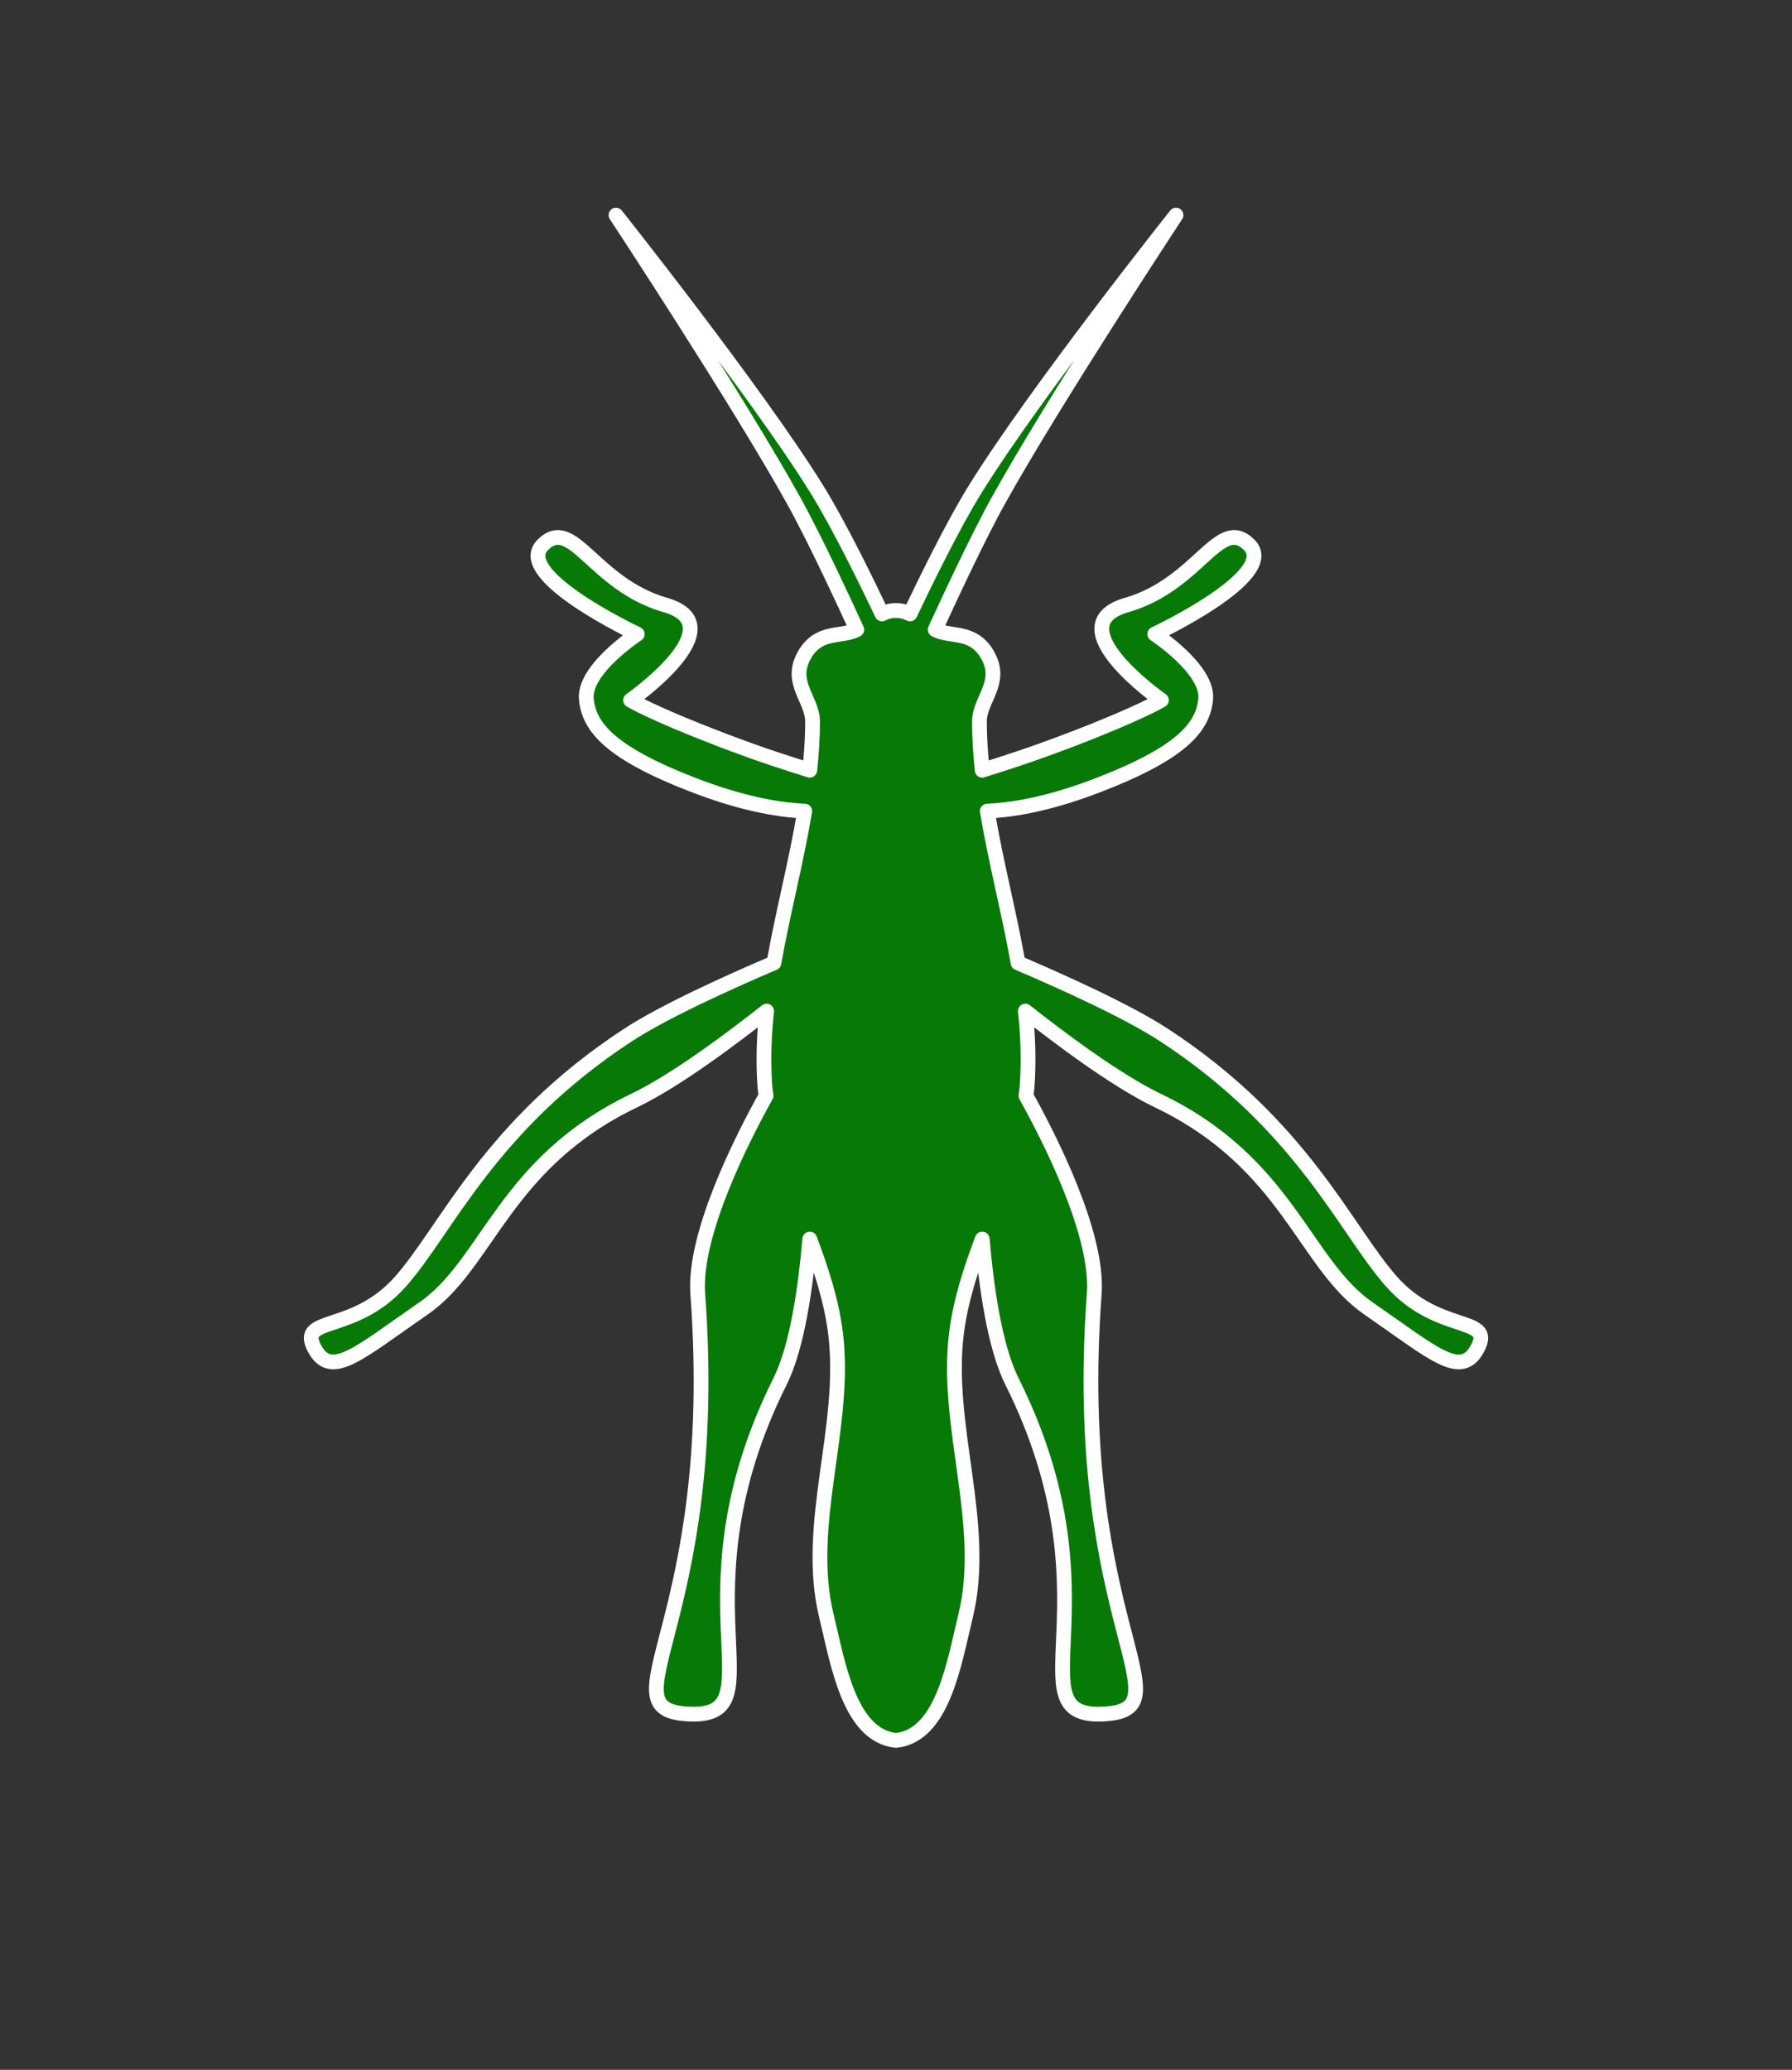 <?xml version="1.0" encoding="UTF-8" standalone="no"?>
<!-- Created with Inkscape (http://www.inkscape.org/) -->

<svg
   xmlns:osb="http://www.openswatchbook.org/uri/2009/osb"
   xmlns:dc="http://purl.org/dc/elements/1.1/"
   xmlns:cc="http://creativecommons.org/ns#"
   xmlns:rdf="http://www.w3.org/1999/02/22-rdf-syntax-ns#"
   xmlns:svg="http://www.w3.org/2000/svg"
   xmlns="http://www.w3.org/2000/svg"
   xmlns:xlink="http://www.w3.org/1999/xlink"
   xmlns:sodipodi="http://sodipodi.sourceforge.net/DTD/sodipodi-0.dtd"
   xmlns:inkscape="http://www.inkscape.org/namespaces/inkscape"
   width="100"
   height="115.47"
   id="svg2"
   version="1.1"
   inkscape:version="0.48.5 r10040"
   sodipodi:docname="grasshopper_black.svg">
  <rect width="100%" height="100%" fill="#333333" stroke="none"/>
  <defs
     id="defs4">
    <inkscape:path-effect
       effect="skeletal"
       id="path-effect13681"
       is_visible="true"
       pattern="M 0,5 C 0,2.24 2.24,0 5,0 7.76,0 10,2.24 10,5 10,7.76 7.76,10 5,10 2.24,10 0,7.76 0,5 z"
       copytype="single_stretched"
       prop_scale="1"
       scale_y_rel="false"
       spacing="0"
       normal_offset="0"
       tang_offset="0"
       prop_units="false"
       vertical_pattern="false"
       fuse_tolerance="0" />
    <inkscape:path-effect
       effect="skeletal"
       id="path-effect12794"
       is_visible="true"
       pattern="M 0,5 C 0,2.24 2.24,0 5,0 7.76,0 10,2.24 10,5 10,7.76 7.76,10 5,10 2.24,10 0,7.76 0,5 z"
       copytype="single_stretched"
       prop_scale="1"
       scale_y_rel="false"
       spacing="0"
       normal_offset="0"
       tang_offset="0"
       prop_units="false"
       vertical_pattern="false"
       fuse_tolerance="0" />
    <inkscape:path-effect
       effect="skeletal"
       id="path-effect12777"
       is_visible="true"
       pattern="M 0,5 C 0,2.24 2.24,0 5,0 7.76,0 10,2.24 10,5 10,7.76 7.76,10 5,10 2.24,10 0,7.76 0,5 z"
       copytype="single_stretched"
       prop_scale="1"
       scale_y_rel="false"
       spacing="0"
       normal_offset="0"
       tang_offset="0"
       prop_units="false"
       vertical_pattern="false"
       fuse_tolerance="0" />
    <inkscape:path-effect
       effect="skeletal"
       id="path-effect12773"
       is_visible="true"
       pattern="M 0,5 C 0,2.24 2.24,0 5,0 7.76,0 10,2.24 10,5 10,7.76 7.76,10 5,10 2.24,10 0,7.76 0,5 z"
       copytype="single_stretched"
       prop_scale="1"
       scale_y_rel="false"
       spacing="0"
       normal_offset="0"
       tang_offset="0"
       prop_units="false"
       vertical_pattern="false"
       fuse_tolerance="0" />
    <inkscape:path-effect
       effect="skeletal"
       id="path-effect12767"
       is_visible="true"
       pattern="M 0,5 C 0,2.24 2.24,0 5,0 7.76,0 10,2.24 10,5 10,7.76 7.76,10 5,10 2.24,10 0,7.76 0,5 z"
       copytype="single_stretched"
       prop_scale="1"
       scale_y_rel="false"
       spacing="0"
       normal_offset="0"
       tang_offset="0"
       prop_units="false"
       vertical_pattern="false"
       fuse_tolerance="0" />
    <inkscape:path-effect
       effect="skeletal"
       id="path-effect10911"
       is_visible="true"
       pattern="M 0,5 C 0,2.24 2.24,0 5,0 7.76,0 10,2.24 10,5 10,7.76 7.76,10 5,10 2.24,10 0,7.76 0,5 z"
       copytype="single_stretched"
       prop_scale="1"
       scale_y_rel="false"
       spacing="0"
       normal_offset="0"
       tang_offset="0"
       prop_units="false"
       vertical_pattern="false"
       fuse_tolerance="0" />
    <inkscape:path-effect
       effect="spiro"
       id="path-effect10909"
       is_visible="true" />
    <inkscape:path-effect
       effect="spiro"
       id="path-effect10905"
       is_visible="true" />
    <linearGradient
       id="linearGradient6309">
      <stop
         style="stop-color:#00ff00;stop-opacity:1;"
         offset="0"
         id="stop6311" />
      <stop
         style="stop-color:#00ff00;stop-opacity:0;"
         offset="1"
         id="stop6313" />
    </linearGradient>
    <linearGradient
       id="linearGradient6303"
       osb:paint="solid"
       gradientTransform="matrix(1.782,0,0,0.902,-51.018,3970.557)">
      <stop
         style="stop-color:#000000;stop-opacity:1;"
         offset="0"
         id="stop6305" />
    </linearGradient>
    <linearGradient
       inkscape:collect="always"
       xlink:href="#linearGradient6309"
       id="linearGradient6315"
       x1="16.018"
       y1="14.8"
       x2="53.446"
       y2="14.8"
       gradientUnits="userSpaceOnUse" />
    <linearGradient
       inkscape:collect="always"
       xlink:href="#linearGradient6309"
       id="linearGradient6327"
       gradientUnits="userSpaceOnUse"
       x1="16.018"
       y1="14.8"
       x2="53.446"
       y2="14.8" />
  </defs>
  <sodipodi:namedview
     id="base"
     pagecolor="#ffffff"
     bordercolor="#666666"
     borderopacity="1.0"
     inkscape:pageopacity="0.0"
     inkscape:pageshadow="2"
     inkscape:zoom="5.6568543"
     inkscape:cx="4.1390148"
     inkscape:cy="42.726051"
     inkscape:document-units="px"
     inkscape:current-layer="layer1"
     showgrid="false"
     showguides="true"
     inkscape:guide-bbox="true"
     inkscape:window-width="1920"
     inkscape:window-height="1028"
     inkscape:window-x="-8"
     inkscape:window-y="-8"
     inkscape:window-maximized="1">
    <sodipodi:guide
       orientation="-0.5,0.866"
       position="50,0"
       id="guide2985" />
    <sodipodi:guide
       orientation="0.5,0.866"
       position="50,0"
       id="guide10861" />
    <sodipodi:guide
       orientation="-0.5,0.866"
       position="50,115.47"
       id="guide10863" />
    <sodipodi:guide
       orientation="0.5,0.866"
       position="50,115.47"
       id="guide10865" />
    <sodipodi:guide
       orientation="1,0"
       position="50,0"
       id="guide10889" />
    <sodipodi:guide
       orientation="0,1"
       position="-50,57.735"
       id="guide10891" />
  </sodipodi:namedview>
  <g
     inkscape:label="Layer 1"
     inkscape:groupmode="layer"
     id="layer1"
     transform="translate(0,-1989.254)">
    <path
       style="fill:#008400;fill-opacity:0.862;fill-rule:evenodd;stroke:#ffffff;stroke-width:0.824;stroke-linecap:butt;stroke-linejoin:round;stroke-miterlimit:4;stroke-opacity:1;stroke-dashoffset:0"
       d="M 34.375 12 C 34.375 12 41.278 22.484 44.312 27.969 C 45.54 30.187 47.208 33.815 47.812 35.125 C 47.792 35.136 47.771 35.146 47.75 35.156 C 46.917 35.564 45.629 35.135 44.844 36.625 C 44.059 38.115 45.341 39.031 45.344 40.25 C 45.346 41.161 45.282 42.063 45.188 42.969 C 44.134 42.639 42.555 42.149 40.281 41.281 C 36.426 39.809 35.188 39.062 35.188 39.062 C 35.188 39.062 41.141 34.901 37.125 33.75 C 33.109 32.599 31.957 28.708 30.281 30.406 C 28.606 32.105 35.562 35.375 35.562 35.375 C 35.562 35.375 32.561 37.337 32.719 39 C 32.865 40.538 34 42.026 39 43.906 C 41.722 44.93 43.716 45.202 44.906 45.25 C 44.433 48.084 43.689 50.893 43.188 53.719 C 40.781 54.745 37.075 56.412 35.031 57.75 C 27.301 62.809 24.938 68.573 22.344 71.5 C 19.75 74.427 16.608 73.394 17.531 75.188 C 18.455 76.981 20 75.5 23.625 73 C 27.25 70.5 28.112 64.893 35.375 61.406 C 37.772 60.255 40.953 57.846 42.781 56.406 C 42.631 57.815 42.581 59.238 42.688 60.656 C 42.699 60.815 42.732 60.967 42.75 61.125 C 41.444 63.468 38.69 68.847 38.938 72.188 C 40.301 90.614 33.48 95.435 38.5 95.625 C 43.52 95.815 37.492 89.163 43.531 77.062 C 44.506 75.109 44.967 71.716 45.188 69.125 C 45.833 70.846 46.401 72.575 46.625 74.375 C 47.276 79.611 44.867 85.063 46.125 90.188 C 46.754 92.749 47.377 96.816 50 97.094 C 52.623 96.816 53.246 92.749 53.875 90.188 C 55.133 85.063 52.724 79.611 53.375 74.375 C 53.599 72.575 54.167 70.846 54.812 69.125 C 55.033 71.716 55.494 75.109 56.469 77.062 C 62.508 89.163 56.48 95.815 61.5 95.625 C 66.52 95.435 59.699 90.614 61.062 72.188 C 61.31 68.847 58.556 63.468 57.25 61.125 C 57.268 60.967 57.301 60.815 57.312 60.656 C 57.419 59.238 57.369 57.815 57.219 56.406 C 59.047 57.846 62.228 60.255 64.625 61.406 C 71.888 64.893 72.75 70.5 76.375 73 C 80 75.5 81.545 76.981 82.469 75.188 C 83.392 73.394 80.25 74.427 77.656 71.5 C 75.062 68.573 72.699 62.809 64.969 57.75 C 62.925 56.412 59.219 54.745 56.812 53.719 C 56.311 50.893 55.567 48.084 55.094 45.25 C 56.284 45.202 58.278 44.93 61 43.906 C 66 42.026 67.135 40.538 67.281 39 C 67.439 37.337 64.438 35.375 64.438 35.375 C 64.438 35.375 71.394 32.105 69.719 30.406 C 68.043 28.708 66.891 32.599 62.875 33.75 C 58.859 34.901 64.812 39.062 64.812 39.062 C 64.812 39.062 63.574 39.809 59.719 41.281 C 57.445 42.149 55.866 42.639 54.812 42.969 C 54.718 42.063 54.654 41.161 54.656 40.25 C 54.659 39.031 55.941 38.115 55.156 36.625 C 54.371 35.135 53.083 35.564 52.25 35.156 C 52.229 35.146 52.208 35.136 52.188 35.125 C 52.792 33.815 54.46 30.187 55.688 27.969 C 58.722 22.484 65.625 12 65.625 12 C 65.625 12 57.736 21.928 54.406 27.312 C 53.137 29.366 51.616 32.498 50.781 34.25 C 50.538 34.13 50.293 34.053 50 34.062 C 49.707 34.053 49.462 34.131 49.219 34.25 C 48.384 32.498 46.863 29.366 45.594 27.312 C 42.264 21.928 34.375 12 34.375 12 z "
       transform="translate(0,1989.254)"
       id="rect6730" />
  </g>
</svg>
